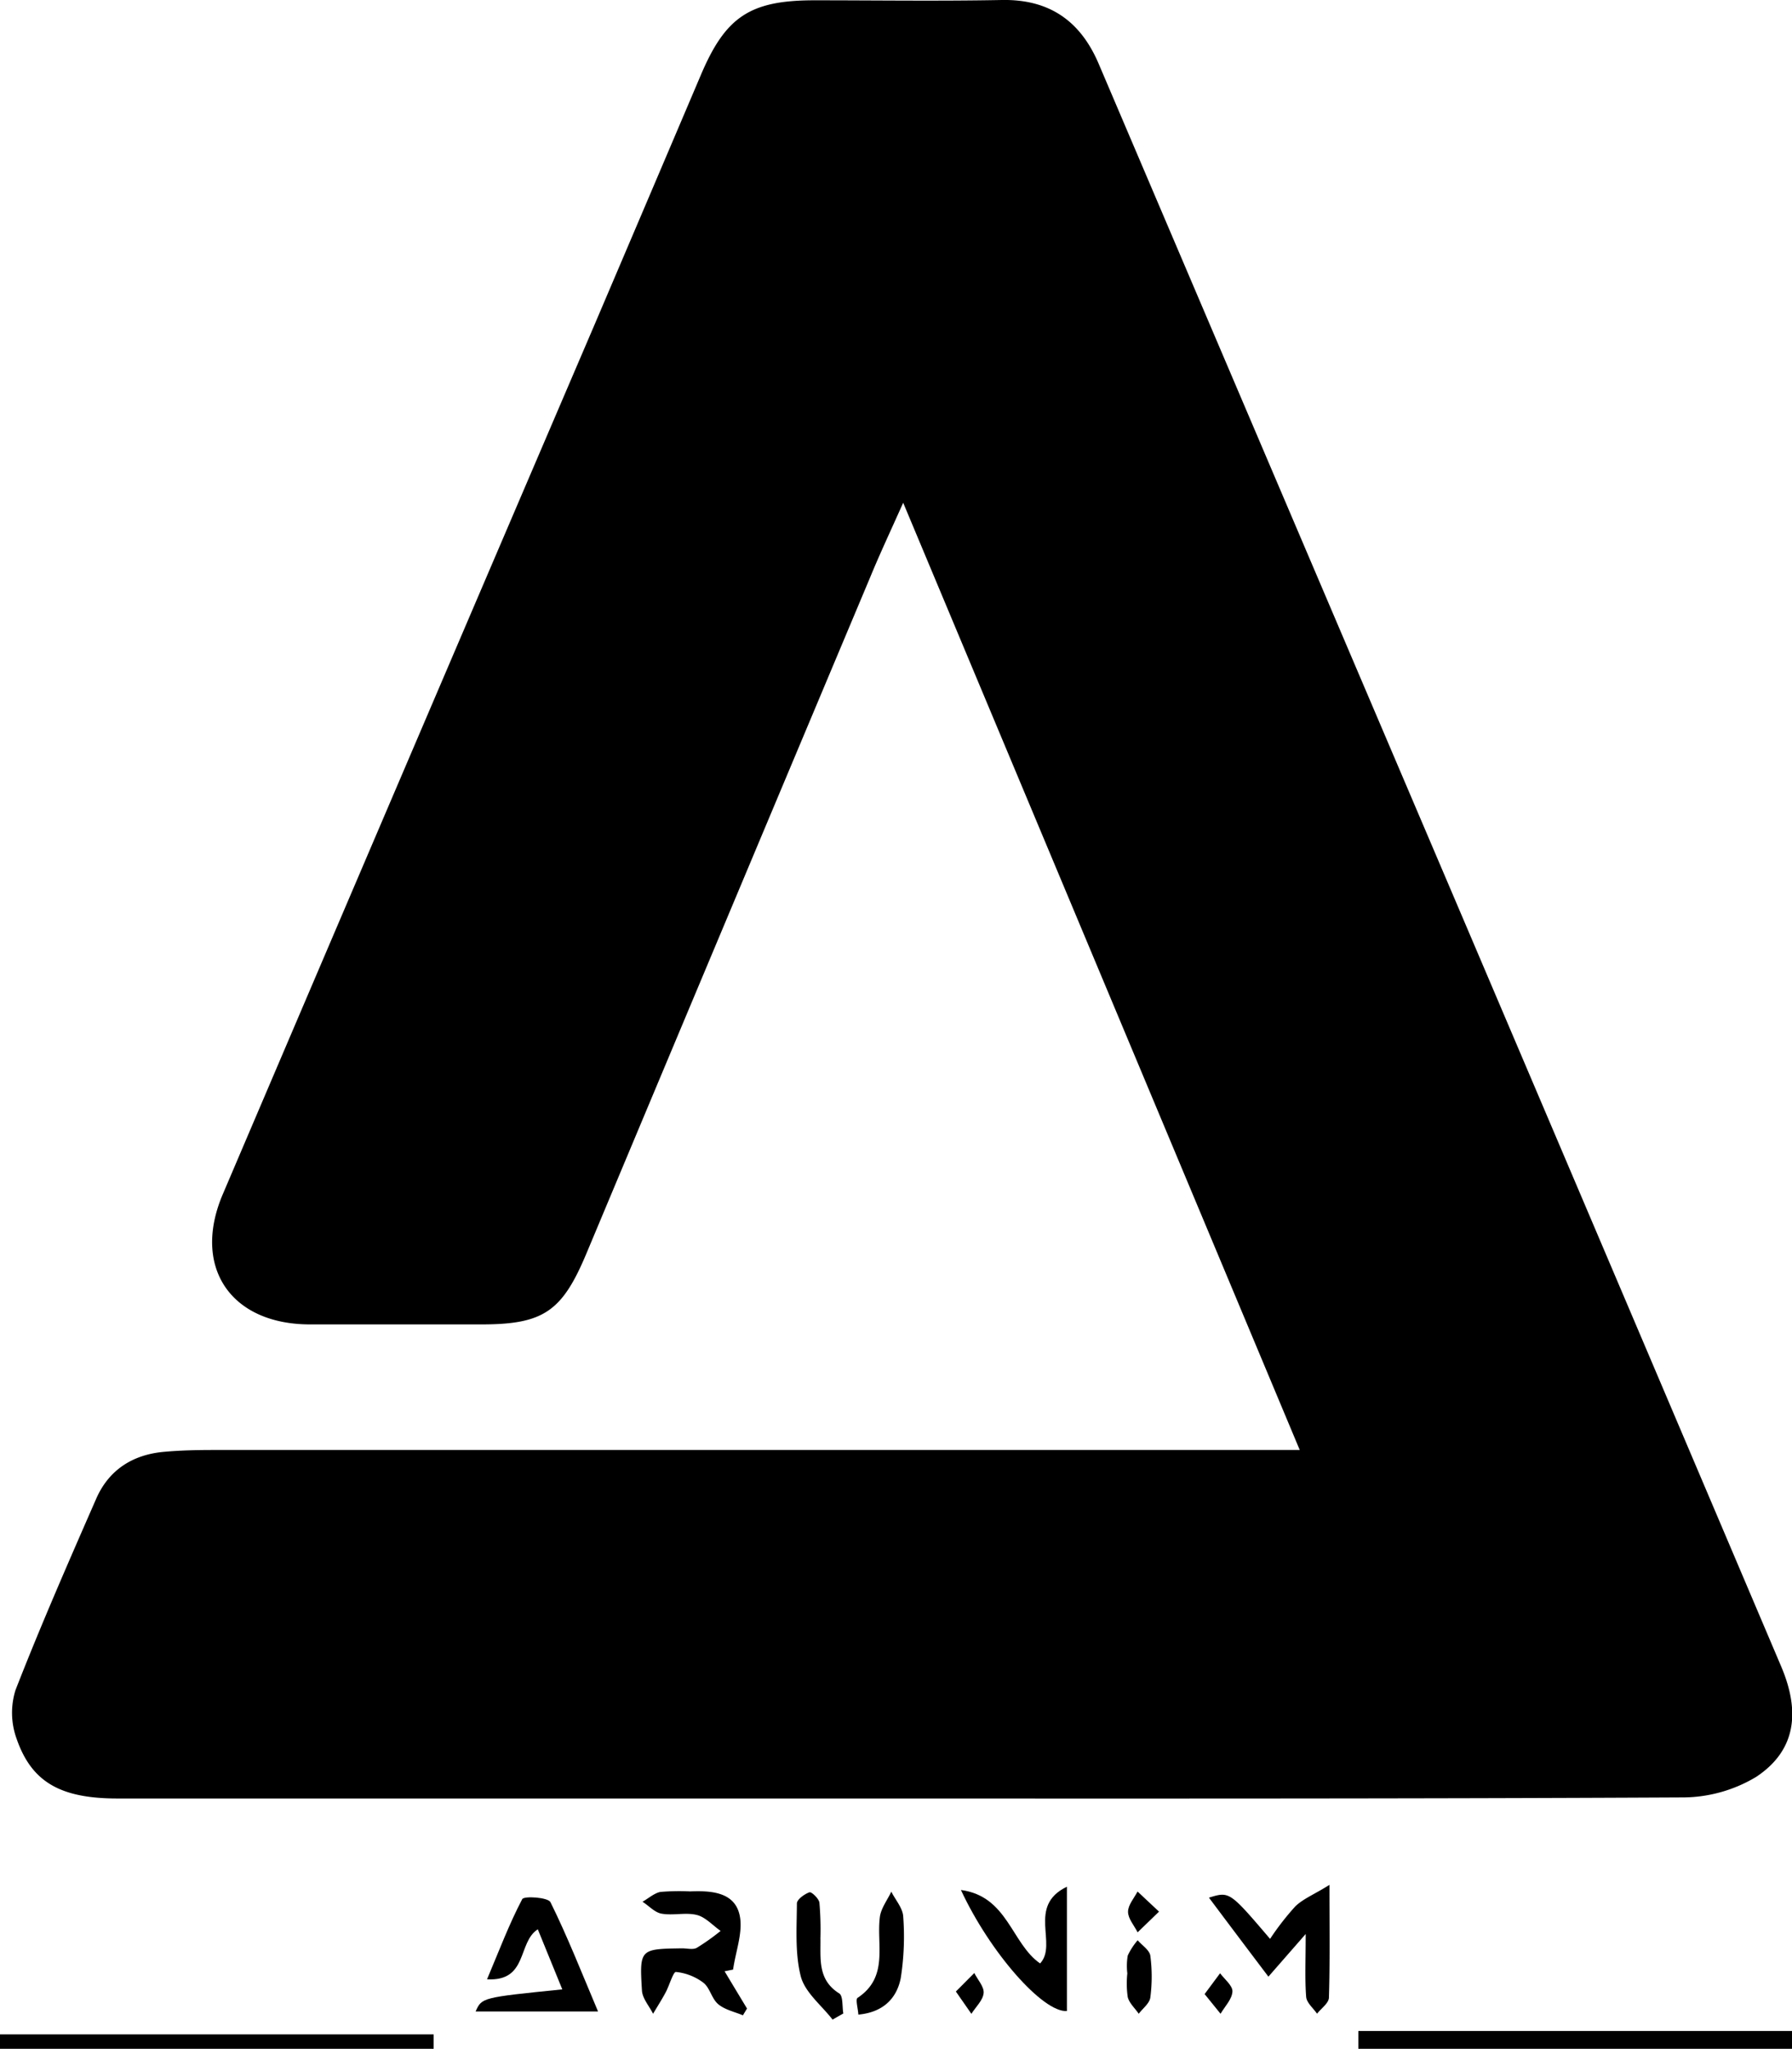 <svg id="Layer_1" data-name="Layer 1" xmlns="http://www.w3.org/2000/svg" viewBox="0 0 301.42 344.43"><path d="M294.3,331.44c-2.24,5-4,8.75-5.55,12.52q-23.88,56.79-47.7,113.61c-4.09,9.78-7.19,12-17.67,12-9.67,0-19.34,0-29,0-13.29-.07-19.72-9.73-14.52-21.9Q211,374.7,242.26,301.79q9-21.1,18-42.25c4.17-9.83,8.29-12.57,19.12-12.57,10.5,0,21,.15,31.5-.05,8-.15,13.23,3.52,16.3,10.72q30.92,72.51,61.84,145,26.5,62.19,52.95,124.41c3.36,7.89,2.33,14.27-4.2,18.59a24.15,24.15,0,0,1-12.62,3.45c-48.66.25-97.32.18-146,.18q-58.49,0-117,0c-9.59,0-14.47-2.74-17-10.11a12.77,12.77,0,0,1-.16-8.12c4.23-10.84,8.9-21.5,13.57-32.16,2.11-4.83,6.1-7.39,11.31-7.88,2.81-.26,5.65-.32,8.48-.32H361C338.71,437.45,316.84,385.26,294.3,331.44Z" transform="translate(-142.38 -246.92)"/><path d="M222.38,585.07c1.05-2.34,1.05-2.34,14.58-3.71l-4.12-10.1c-3.45,2.2-1.6,8.78-8.54,8.41,2.06-4.88,3.73-9.32,5.92-13.48.3-.57,4.34-.31,4.75.51,2.86,5.78,5.22,11.79,8,18.37Z" transform="translate(-142.38 -246.92)"/><path d="M264.26,578.32c1.25,2.09,2.51,4.17,3.77,6.26l-.69,1.14c-1.4-.59-3-.92-4.13-1.85s-1.41-2.77-2.52-3.63a9.21,9.21,0,0,0-4.62-1.81c-.46,0-1.09,2.24-1.71,3.41s-1.42,2.42-2.13,3.62c-.65-1.3-1.79-2.57-1.87-3.9-.43-7-.34-7,6.77-7.1.83,0,1.82.27,2.46-.09a37.26,37.26,0,0,0,4-2.84c-1.33-.93-2.54-2.31-4-2.68-1.88-.47-4,.13-5.94-.22-1.15-.2-2.13-1.33-3.2-2,1-.57,2-1.46,3-1.65a37.33,37.33,0,0,1,5-.09c3.47-.14,7.37.08,8.3,3.83.71,2.84-.63,6.19-1.06,9.31Z" transform="translate(-142.38 -246.92)"/><path d="M362,572.05l-6.27,7.17c-3.46-4.57-6.69-8.86-10-13.28,3.46-1.06,3.46-1.06,10.28,6.93a45.47,45.47,0,0,1,4.24-5.46c1.32-1.28,3.16-2,5.75-3.62,0,7.32.09,13.13-.09,18.93,0,.93-1.28,1.82-2,2.73-.64-.94-1.75-1.84-1.83-2.83C361.85,579.66,362,576.67,362,572.05Z" transform="translate(-142.38 -246.92)"/><path d="M321.84,564.1V585c-4,.3-12.94-9.82-17.83-20.35,7.89,1.06,8.48,9,13.32,12.35C320.35,573.76,315.08,567.35,321.84,564.1Z" transform="translate(-142.38 -246.92)"/><path d="M286.76,585.6c-.07-1.07-.51-2.56-.14-2.81,5.27-3.49,3.17-8.85,3.75-13.56.18-1.49,1.26-2.87,1.93-4.3.69,1.38,1.9,2.73,2,4.13a45.06,45.06,0,0,1-.41,10.39C293.22,582.89,290.91,585.22,286.76,585.6Z" transform="translate(-142.38 -246.92)"/><path d="M282.42,586.44c-1.86-2.4-4.62-4.55-5.34-7.24-1-3.89-.68-8.17-.66-12.28,0-.67,1.26-1.58,2.11-1.88.35-.12,1.59,1.06,1.68,1.75a53.29,53.29,0,0,1,.17,5.94c.06,3.42-.53,7,3.16,9.31.67.43.48,2.21.69,3.37Z" transform="translate(-142.38 -246.92)"/><path d="M332,578.67a10.55,10.55,0,0,1,.07-3,11.42,11.42,0,0,1,1.67-2.57c.75.87,2,1.66,2.13,2.61a27.1,27.1,0,0,1,0,7c-.12,1-1.27,1.84-1.95,2.75-.64-.93-1.59-1.78-1.85-2.8A16,16,0,0,1,332,578.67Z" transform="translate(-142.38 -246.92)"/><path d="M337.33,568.29l-3.6,3.48c-.58-1.15-1.6-2.29-1.61-3.44s1-2.28,1.6-3.42Z" transform="translate(-142.38 -246.92)"/><path d="M303.16,581.72l3.1-3.11c.57,1.13,1.68,2.32,1.57,3.38-.12,1.22-1.33,2.32-2.06,3.48Z" transform="translate(-142.38 -246.92)"/><path d="M345,582.15l2.6-3.5c.75,1,2.13,2.09,2.08,3.07-.06,1.28-1.27,2.5-2,3.74Z" transform="translate(-142.38 -246.92)"/><rect y="342" width="72.94" height="2.43"/><rect x="228.48" y="341.43" width="72.94" height="3"/></svg>